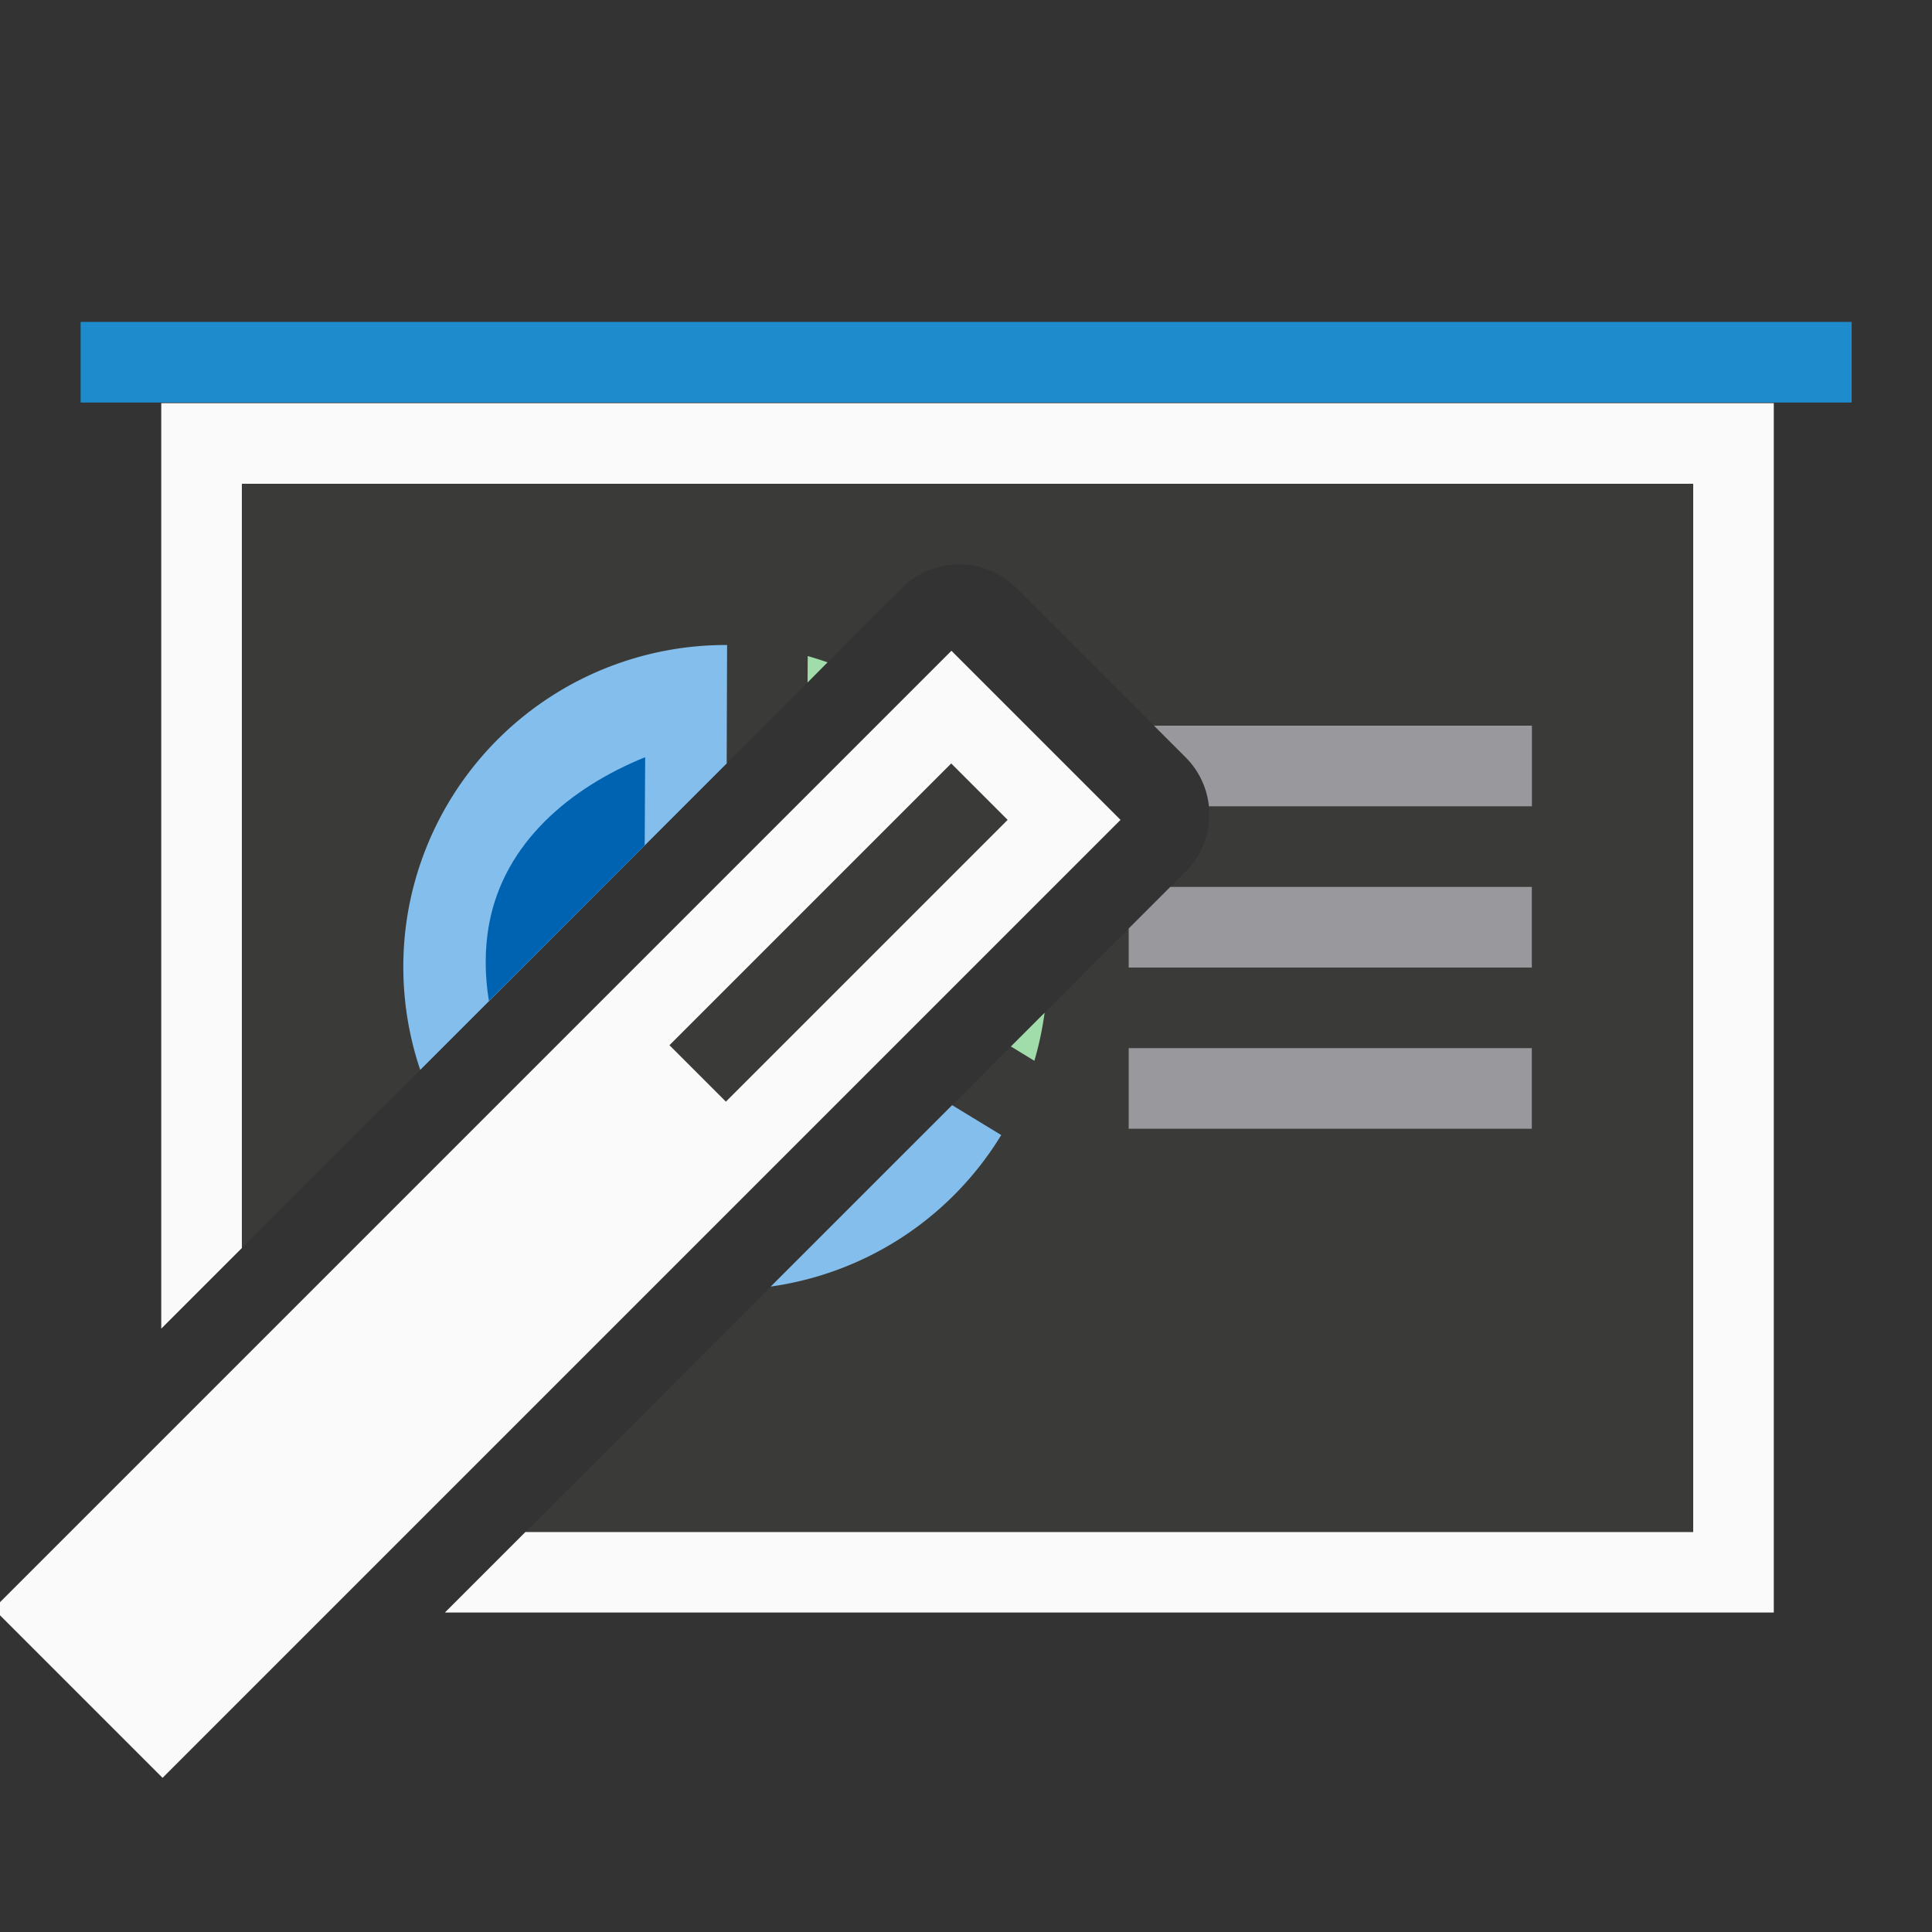 <svg height="24" viewBox="0 0 6.35 6.35" width="24" xmlns="http://www.w3.org/2000/svg"><rect x="0" y="0" width="6.35" height="6.35" fill="#333333" stroke="none"/><g transform="translate(0 -290.65)"><path d="m2 5v11.479l1-1v-9.479h18v13h-14.482l-1 1h16.482v-15z" fill="#fafafa" transform="matrix(.265 0 0 .265 0 290.65)"/><path d="m3 6v9.479l8.189-8.188a1.002 1.002 0 0 1 1.414 0l2.104 2.104a1.002 1.002 0 0 1 0 1.414l-8.189 8.191h14.482v-13z" fill="#3a3a38" transform="matrix(.265 0 0 .265 0 290.65)"/><path d="m.265 291.708h5.821l-0.0.265h-5.821z" fill="#1e8bcd" stroke-width=".265"/><g transform="matrix(.265 0 0 .265 0 290.65)"><path d="m9.018 8a4 4 0 0 0 -3.949 3.264 4 4 0 0 0 .143 2.006l3.801-3.801zm2.791 5.707-2.25 2.25a4 4 0 0 0 2.859-1.879z" fill="#83beec"/><path d="m10.018 8.137-.002.328.248-.25a4 4 0 0 0 -.246-.078zm2.938 4.424-.418.418.291.178a4 4 0 0 0 .127-.596z" fill="#a1ddaa"/><path d="m14.312 9 .395.395a1.002 1.002 0 0 1 .287.605h4.006v-1zm.203 2-.516.516v.484h5v-1zm-.516 2v1h5v-1z" fill="#98989d"/><path d="m8.002 9.391c-.935.379-1.746 1.063-1.934 2.061-.06.319-.056.644-.004.963l1.932-1.93z" fill="#0063b1"/></g><path d="m2.91 293.279v.25l.207.125c-.037-.146-.099-.269-.207-.375z" fill="#309048" stroke-width=".265"/><g transform="matrix(.7 .7 -.7 .7 207.693 87.852)"><path d="m.265 292.502h.794v4.498h-.794z" fill="#fafafa"/><path d="m.529 292.767h.265v1.323h-.265z" fill="#3a3a38"/></g></g></svg>